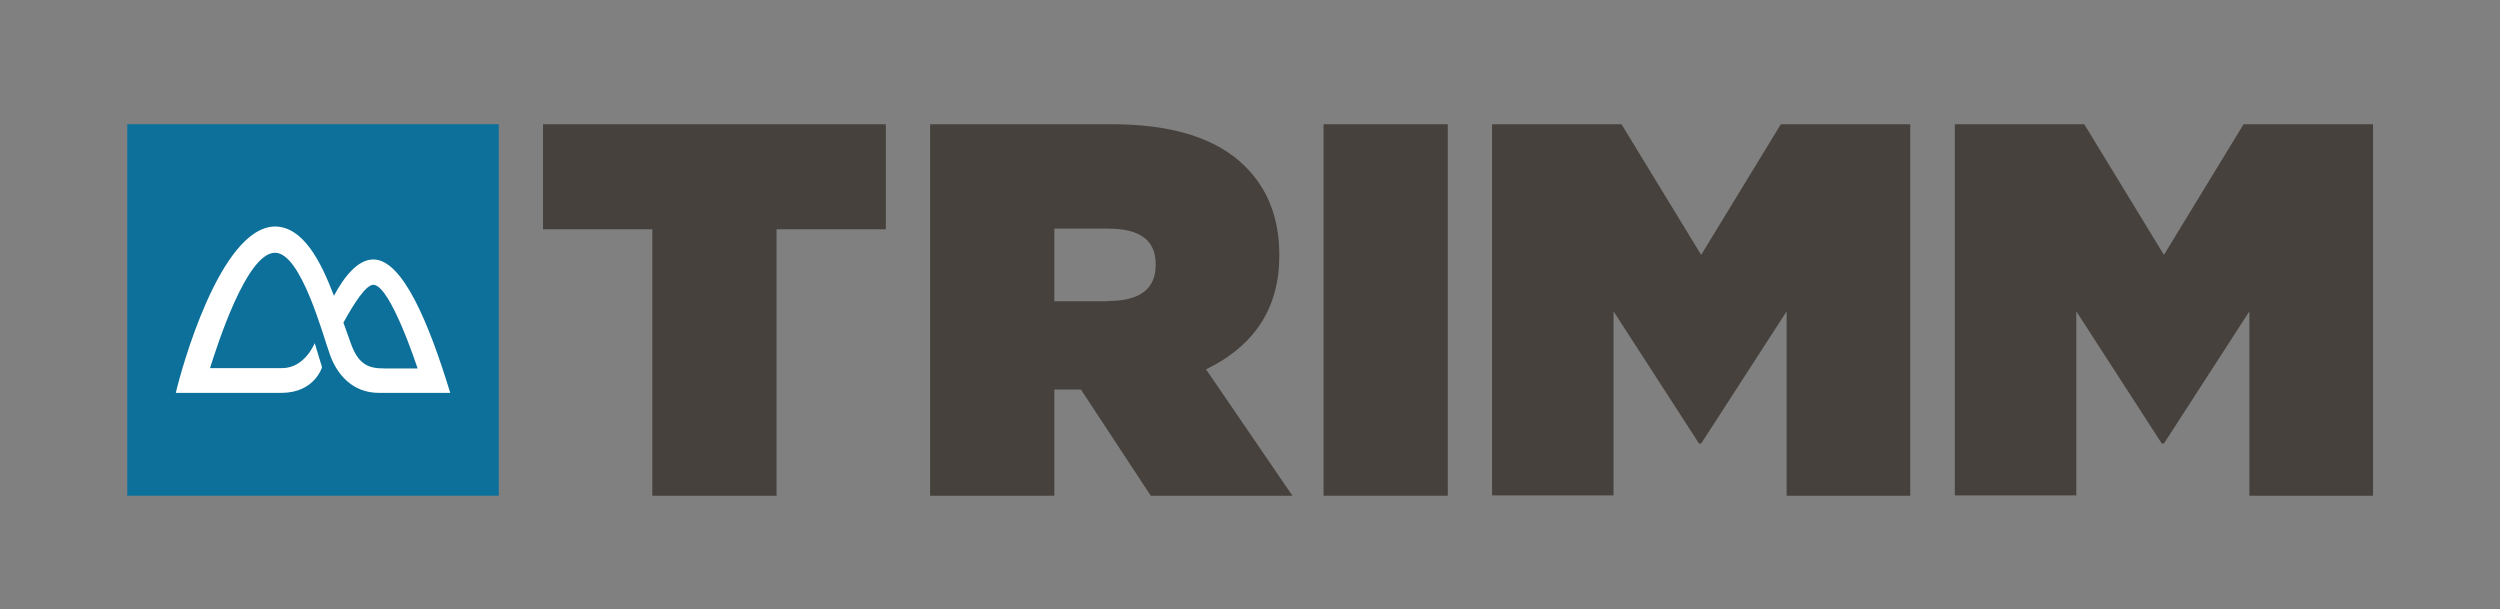 <?xml version="1.0" encoding="utf-8"?>
<!-- Generator: Adobe Illustrator 21.0.2, SVG Export Plug-In . SVG Version: 6.00 Build 0)  -->
<svg version="1.1" id="TRIMM_WORDMARK__x2B__TAGLINE"
	 xmlns="http://www.w3.org/2000/svg" xmlns:xlink="http://www.w3.org/1999/xlink" x="0px" y="0px" width="819px" height="199.5px"
	 viewBox="0 0 819 199.5" style="enable-background:new 0 0 819 199.5;" xml:space="preserve">
<rect x="0" y="0" width="819" height="199.5" fill="#808080" stroke="none"/>
<style type="text/css">
	.st0{fill:#46413C;}
	.st1{display:none;fill:#F69227;}
	.st2{display:none;fill:#46413C;}
	.st3{display:none;fill:#D51D4D;}
	.st4{display:none;fill:#F6CD2C;}
	.st5{display:none;fill:#BBCC32;}
	.st6{fill:#0D709A;}
	.st7{fill:#FFFFFF;}
</style>
<g id="WORDMARK">
	<path id="M_2_" class="st0" d="M640.4,40.7h42.4l26.1,42.8l26.1-42.8h42.4v121.7h-40.5V102l-28,43.3h-0.7l-28-43.3v60.3h-39.8V40.7
		z"/>
	<path id="M" class="st0" d="M488.8,40.7h42.4l26.1,42.8l26.1-42.8h42.4v121.7h-40.5V102l-28,43.3h-0.7l-28-43.3v60.3h-39.8V40.7z"
		/>
	<path id="I" class="st0" d="M433.6,40.7h40.7v121.7h-40.7V40.7z"/>
	<path id="R" class="st0" d="M304.7,40.7h59.5c19.9,0,34.5,4.6,43.8,13.9c7.4,7.4,11.1,17,11.1,28.9v0.3c0,17-8,29.4-24,37.2
		l28.3,41.4H377l-22.9-34.8h-8.7v34.8h-40.7V40.7z M363,98.6c10.4,0,15.6-3.9,15.6-11.8v-0.3c0-7.8-5.2-11.6-15.5-11.6h-17.7v23.8
		H363z"/>
	<path id="T" class="st0" d="M213.7,75.1h-35.8V40.7h112.3v34.4h-35.8v87.3h-40.7V75.1z"/>
</g>
<rect id="f69227" x="41.7" y="40.7" class="st1" width="121.7" height="121.7"/>
<rect id="_x34_6413c" x="41.7" y="40.7" class="st2" width="121.7" height="121.7"/>
<rect id="d71c4c" x="41.7" y="40.7" class="st3" width="121.7" height="121.7"/>
<rect id="f7ce2b" x="41.7" y="40.7" class="st4" width="121.7" height="121.7"/>
<rect id="becd00" x="41.7" y="40.7" class="st5" width="121.7" height="121.7"/>
<rect id="_x30_d709a" x="41.7" y="40.7" class="st6" width="121.7" height="121.7"/>
<path class="st7" d="M122.3,85c-5.1,0-9.6,5.7-12.9,11.9l0,0c-4.3-11.3-10.1-22.7-19.4-22.7c-18.1,0.4-30.9,47.9-32.4,54.5h34.8
	c10.7-0.1,13.1-8.4,13.1-8.4l-2.4-7.9c0,0-3.2,8.2-10.7,8.2H68.8c2.2-6.9,11.9-37.8,21.3-37.8c8.6,0,15.8,27.5,18.1,33.7
	c2.3,6.2,7.3,12.2,15.9,12.2h23.4C140.5,105.8,131.9,85,122.3,85z M122.3,93.3c5.6,0,14.5,27.4,14.5,27.4h-11c-5,0-8.4-1.2-10.9-8.3
	c0,0-2.4-6.7-2.4-6.7C116,99.3,119.9,93.3,122.3,93.3z"/>
</svg>
